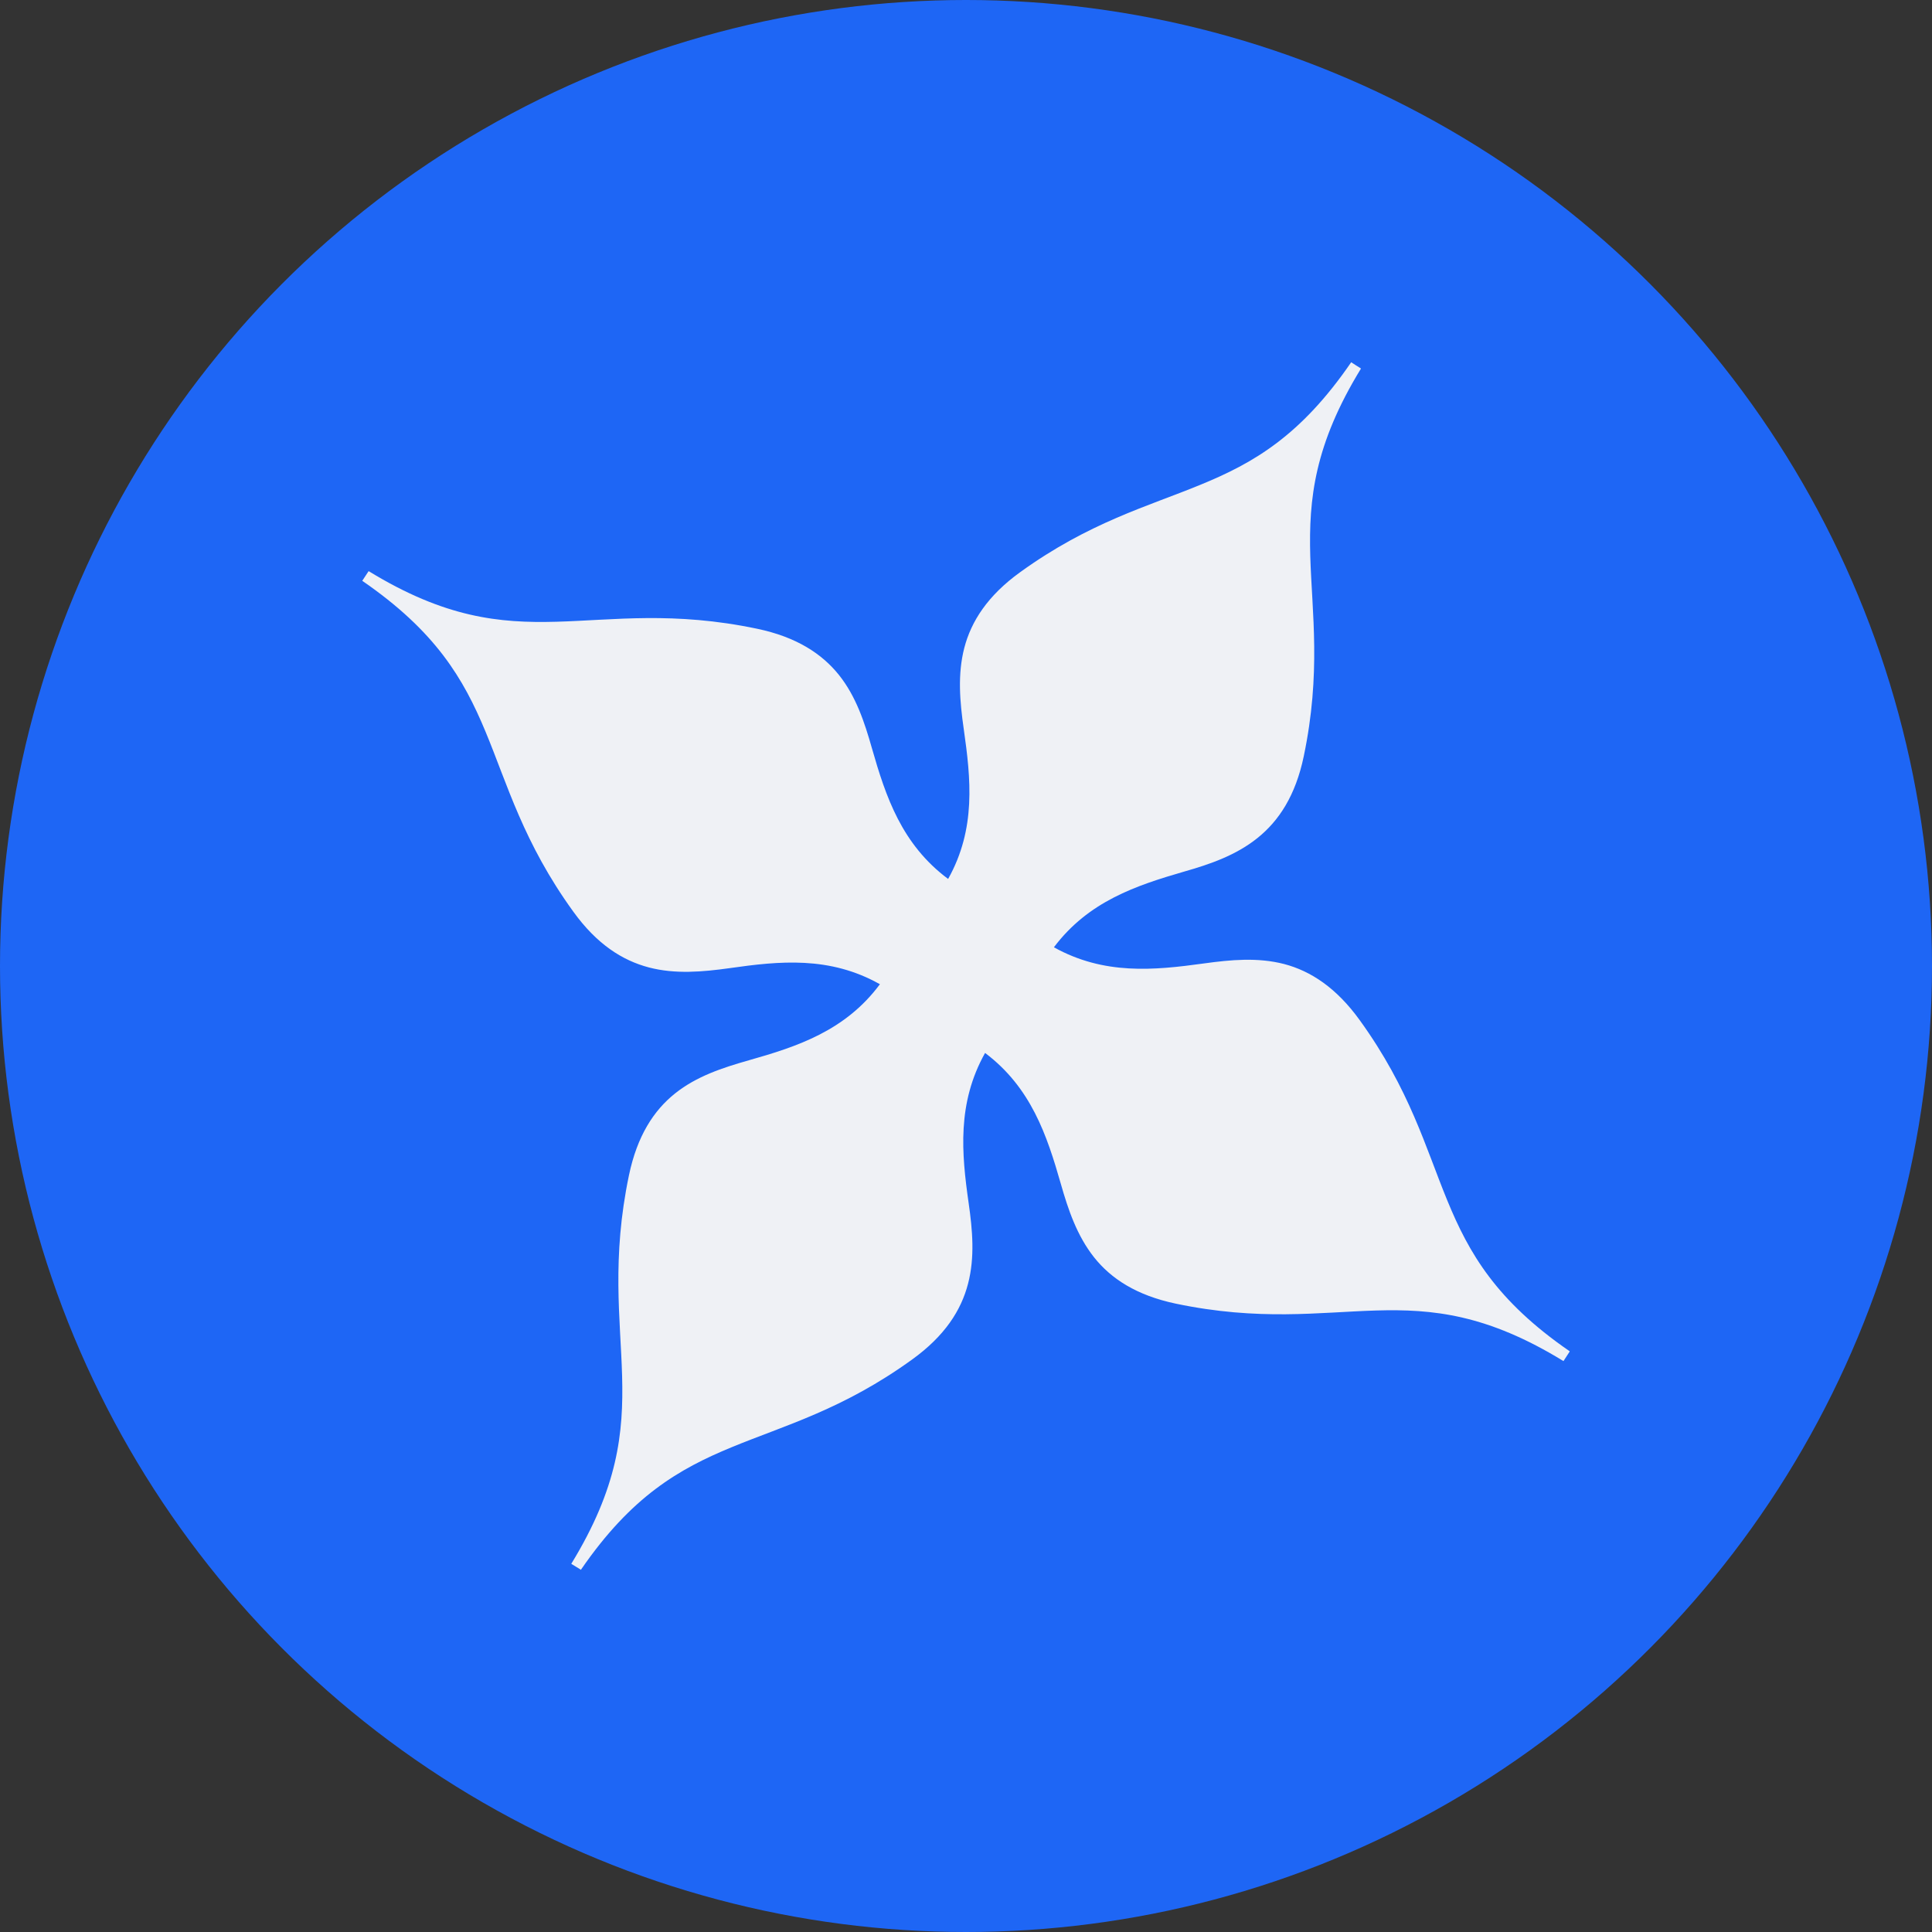 <svg xmlns="http://www.w3.org/2000/svg" width="16" height="16" version="1.1">
 <rect width="100%" height="100%" fill="#333333" stroke="none"/>
 <circle style="fill:#1e66f5" cx="8" cy="8" r="8"/>
 <path style="fill:#eff1f5" d="M 11.19,3 C 10.772,3.61 10.38,3.835 9.943,4.014 9.507,4.194 9.021,4.325 8.448,4.739 8.179,4.933 8.043,5.146 7.986,5.365 7.929,5.585 7.949,5.811 7.981,6.035 8.04,6.45 8.085,6.862 7.852,7.279 7.468,6.993 7.336,6.599 7.221,6.197 7.159,5.979 7.089,5.767 6.948,5.59 6.806,5.413 6.595,5.275 6.27,5.207 5.579,5.062 5.081,5.136 4.608,5.149 4.135,5.162 3.684,5.116 3.055,4.731 c -0.001,-6.429e-4 -0.002,6.429e-4 -0.003,0 L 3,4.81 c 0.609,0.419 0.838,0.81 1.02,1.247 0.182,0.437 0.314,0.921 0.728,1.493 0.195,0.27 0.406,0.404 0.626,0.462 0.219,0.057 0.443,0.037 0.667,0.006 C 6.454,7.959 6.87,7.916 7.287,8.151 7.001,8.536 6.604,8.667 6.201,8.781 5.983,8.843 5.769,8.913 5.591,9.055 5.414,9.196 5.277,9.407 5.209,9.732 5.064,10.424 5.139,10.922 5.152,11.395 5.165,11.869 5.117,12.32 4.731,12.951 l 0.08,0.049 h 0.002 c 4.285e-4,-6.78e-4 -4.286e-4,-7.85e-4 0,-0.003 0.417,-0.606 0.81,-0.832 1.247,-1.012 0.438,-0.181 0.923,-0.313 1.495,-0.727 0.27,-0.195 0.405,-0.407 0.462,-0.627 0.057,-0.219 0.037,-0.443 0.005,-0.667 C 7.963,9.551 7.925,9.136 8.158,8.72 8.538,9.006 8.67,9.401 8.785,9.803 8.847,10.021 8.92,10.235 9.061,10.413 c 0.141,0.177 0.35,0.314 0.675,0.383 0.691,0.145 1.187,0.071 1.659,0.057 0.472,-0.014 0.922,0.032 1.553,0.419 L 13,11.192 c -0.002,-10e-4 -0.002,-0.002 -0.003,-0.003 C 12.391,10.771 12.165,10.378 11.986,9.942 11.806,9.505 11.675,9.022 11.261,8.449 11.067,8.18 10.855,8.042 10.636,7.984 10.416,7.927 10.193,7.948 9.969,7.979 9.556,8.036 9.144,8.076 8.728,7.845 9.014,7.465 9.407,7.334 9.807,7.218 10.025,7.156 10.237,7.082 10.414,6.94 10.591,6.798 10.729,6.589 10.797,6.264 10.942,5.572 10.865,5.077 10.851,4.604 10.838,4.133 10.885,3.683 11.27,3.054 c 6.43e-4,-0.001 -6.43e-4,-0.001 0,-0.003 l -0.04,-0.025 z"/>
</svg>
